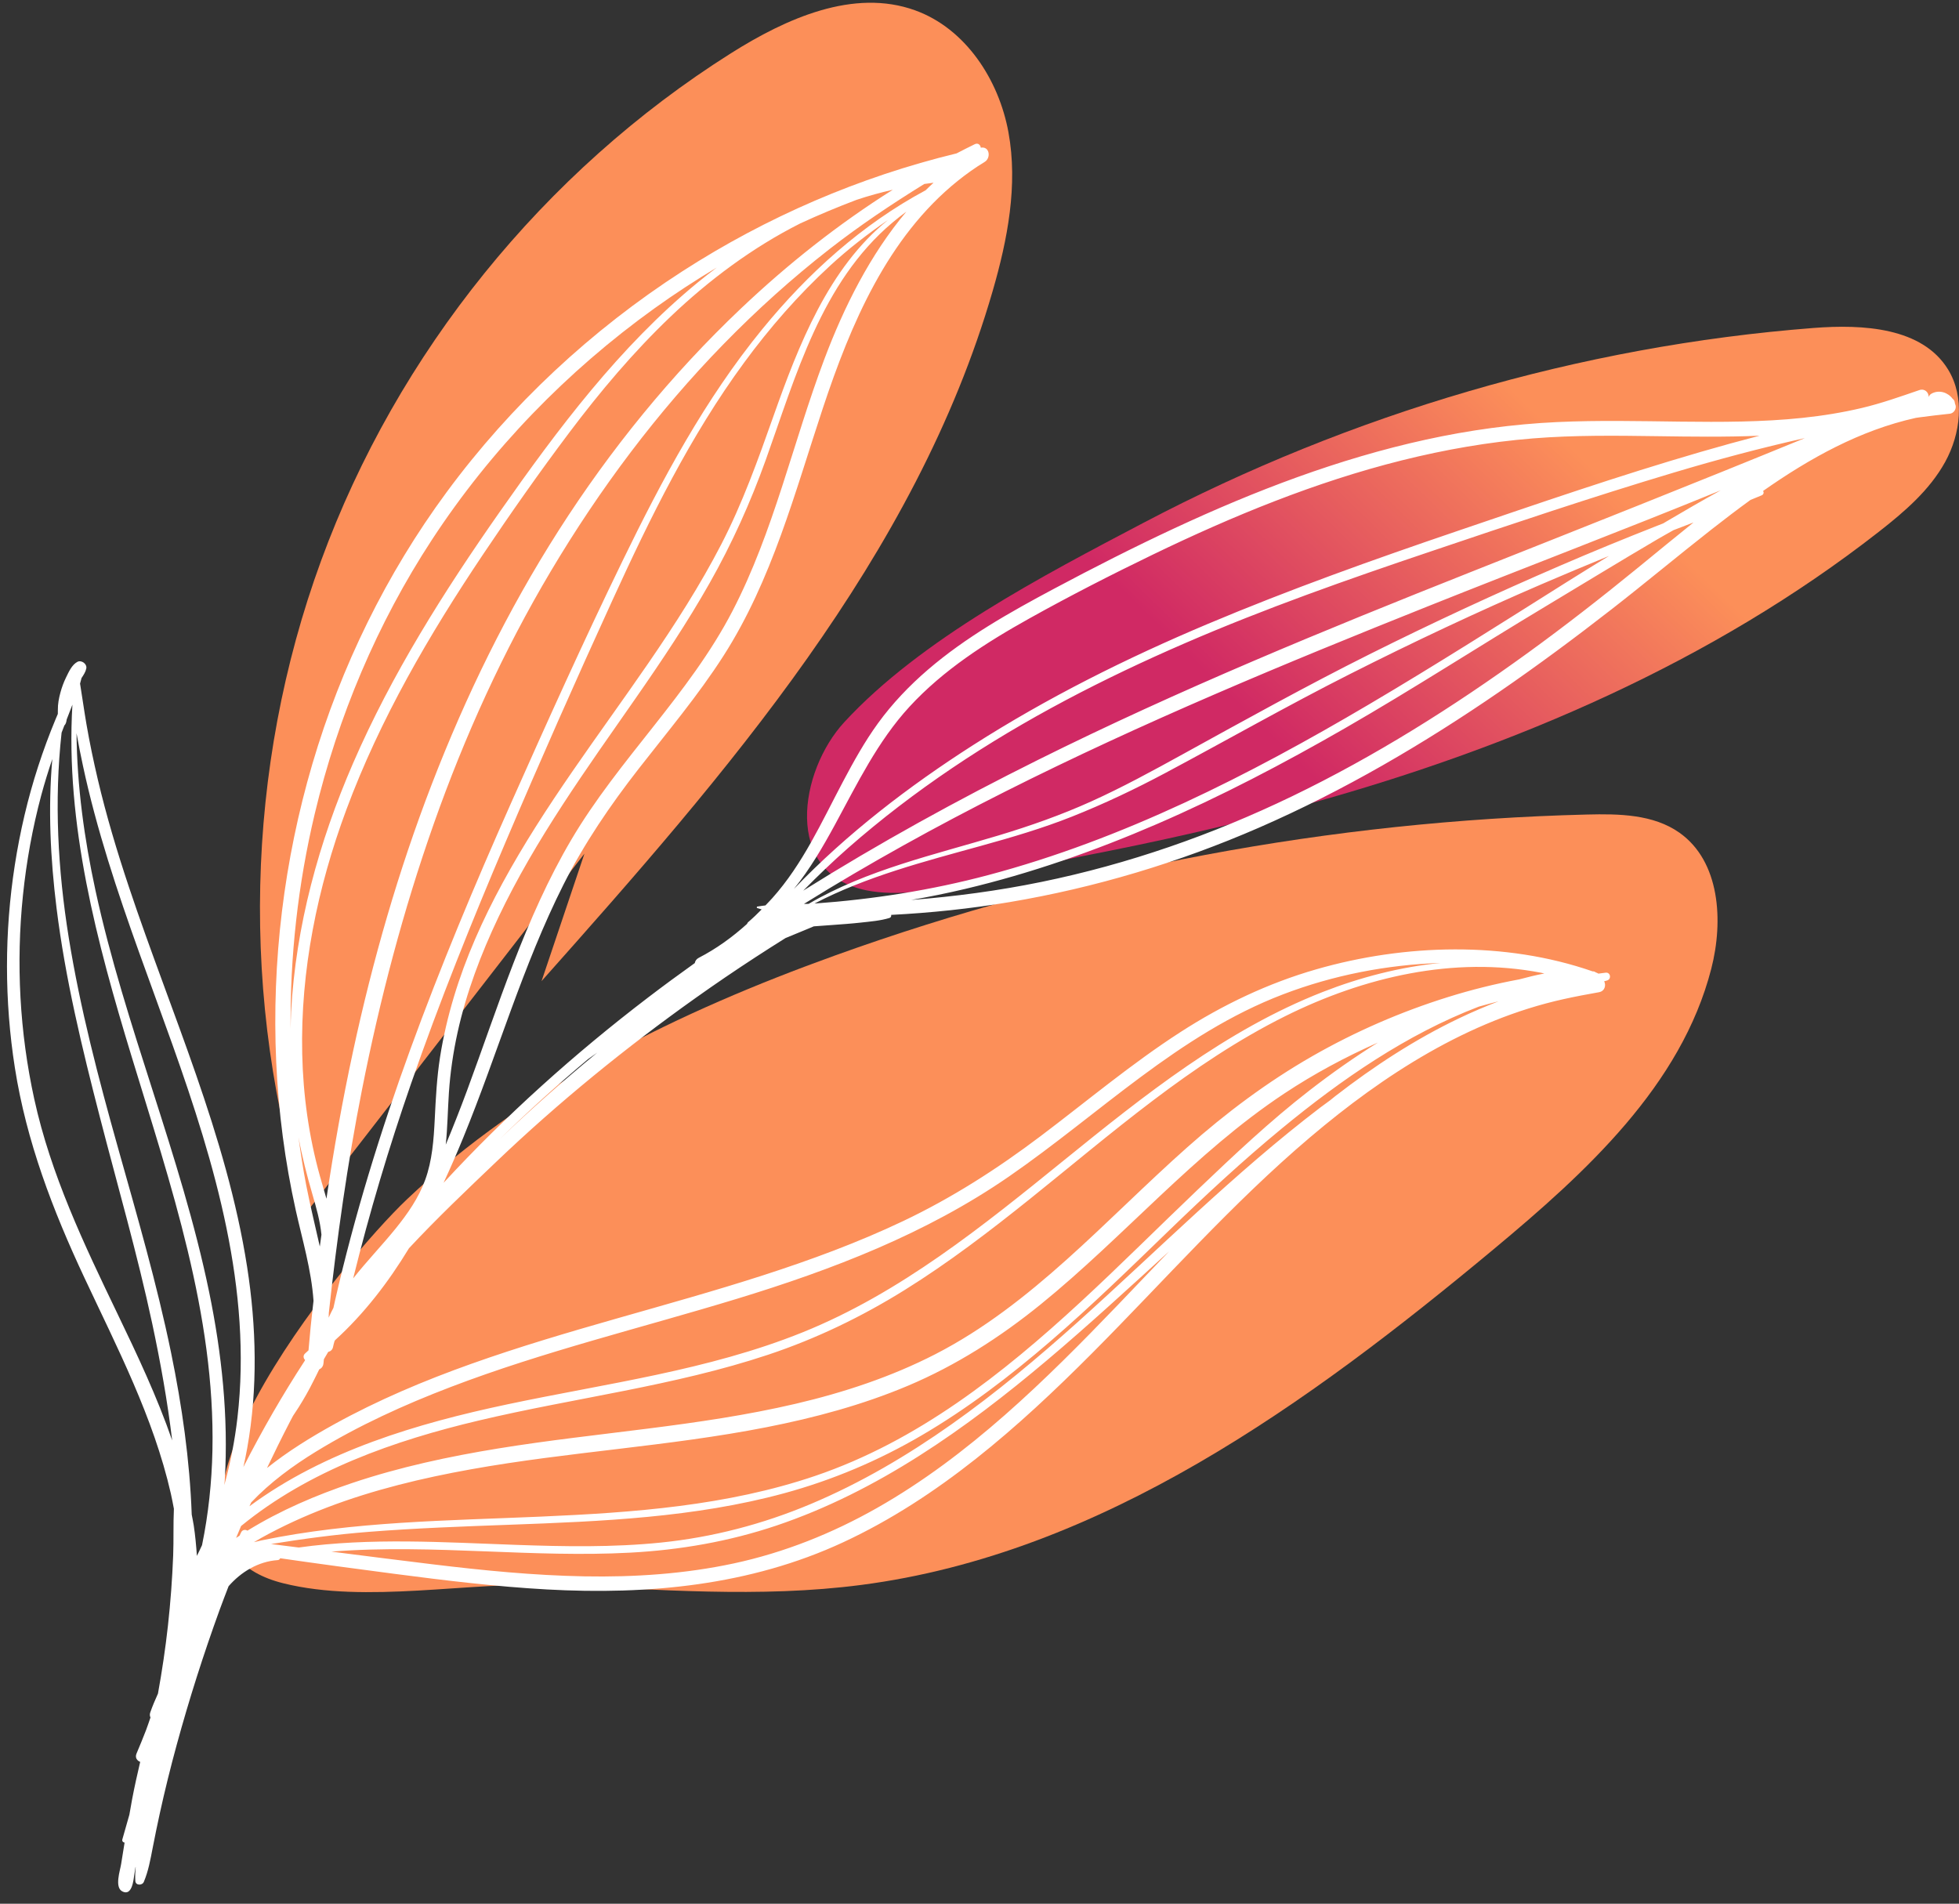 <svg width="640" height="622" viewBox="0 0 640 622" fill="none" xmlns="http://www.w3.org/2000/svg">
<rect x="0" y="0" width="640" height="622" fill="#333333" stroke="none"/>
<g clip-path="url(#clip0_1_777)">
<path d="M281.421 517.826C359.779 507.602 427.181 458.738 487.921 408.191C518.17 383.02 549.259 354.632 559.067 316.523C563.108 300.827 561.911 281.412 548.669 272.063C540.137 266.039 528.918 265.864 518.476 266.125C434.861 268.22 351.598 283.82 272.896 312.142C222 330.458 172.146 354.649 132.911 391.884C112.026 411.704 36.037 503.254 92.572 517.298C119.772 524.054 153.177 516.694 181.155 517.865C214.548 519.267 248.121 522.174 281.421 517.826Z" fill="#FC8F59"/>
<path d="M176.926 320.548C237.149 252.866 299.133 182.067 324.314 95.04C329.183 78.219 332.609 60.461 329.46 43.233C326.313 26.006 315.443 9.333 298.971 3.379C278.884 -3.886 256.843 6.011 238.782 17.412C177.632 56.007 129.78 115.253 104.916 183.156C80.052 251.055 78.326 327.195 100.093 396.153C130.371 357.073 160.652 317.998 190.93 278.918" fill="#FC8F59"/>
<path d="M428.51 262.371C494.902 243.906 559.516 216.175 613.813 173.741C622.13 167.242 630.377 160.188 635.471 150.941C640.565 141.694 641.954 129.742 636.441 120.739C627.992 106.943 608.621 105.907 592.492 107.154C516.16 113.059 441.257 135.192 373.546 170.824C341.153 187.87 300.875 208.733 275.8 235.976C261.169 251.87 255.617 285.355 283.117 290.907C302.677 294.856 333.503 283.599 353.043 279.842C378.405 274.963 403.623 269.292 428.51 262.371Z" fill="url(#paint0_linear_1_777)"/>
<path d="M524.084 320.607L524.929 320.376C526.548 320.007 526.212 317.576 524.536 317.803C523.757 317.909 522.976 318.008 522.194 318.107L521.719 317.843L521.346 317.717C521.092 317.506 520.775 317.358 520.35 317.364L520.297 317.368C491.685 307.435 458.929 308.391 430.083 316.682C414.255 321.231 399.492 328.281 385.666 337.197C369.705 347.49 355.147 359.736 340.011 371.163C325.851 381.855 311.065 391.346 295.025 398.967C280.256 405.987 264.866 411.645 249.315 416.666C217.701 426.87 185.272 434.441 153.958 445.598C138.565 451.081 123.449 457.451 109.138 465.365C101.617 469.525 94.055 474.174 87.227 479.643C89.638 474.563 92.126 469.519 94.715 464.521C95.045 463.884 95.388 463.247 95.721 462.611C96.338 461.684 96.962 460.763 97.552 459.82C99.281 457.068 100.898 454.261 102.333 451.345C102.92 450.151 103.655 448.801 104.289 447.409C105.011 447.096 105.579 446.459 105.678 445.417C105.717 444.978 105.77 444.539 105.816 444.097C106.275 443.292 106.76 442.507 107.222 441.702C107.97 441.52 108.64 441.012 108.812 440.046C108.924 439.412 109.119 438.812 109.28 438.198L109.478 437.862C118.996 429.202 126.89 418.913 133.61 407.835C142.735 398.043 152.464 388.803 162.14 379.569C182.494 360.138 204.366 342.324 227.301 326.024C233.701 321.475 240.197 317.054 246.778 312.769C250.041 310.644 253.32 308.55 256.622 306.488C259.06 305.482 261.501 304.472 263.939 303.466C264.582 303.202 265.222 302.925 265.862 302.658C267.865 302.516 269.867 302.364 271.87 302.219C275.014 301.991 278.168 301.77 281.302 301.421C284.416 301.074 287.556 300.833 290.568 299.926C291.076 299.774 291.225 299.336 291.142 298.913C304.041 298.257 316.901 296.908 329.638 294.77C357.76 290.052 385.221 281.788 411.352 270.397C438.99 258.346 465.122 243.025 489.946 225.957C502.42 217.379 514.586 208.347 526.529 199.047C537.527 190.483 548.223 181.539 559.195 172.945C563.342 169.699 567.564 166.476 571.87 163.345C573.084 162.841 574.308 162.359 575.515 161.841C576.224 161.538 576.29 160.884 576.01 160.393C591.254 149.714 607.634 140.579 625.884 136.531C626.263 136.479 626.642 136.416 627.022 136.363C630.347 135.918 633.676 135.525 637.011 135.172C638.205 135.047 639.139 133.744 638.918 132.573L638.644 131.698C638.628 131.121 638.38 130.597 637.902 130.27C636.381 128.221 633.554 127.271 631.08 128.578C630.558 128.851 630.258 129.257 630.07 129.693C630.159 128.277 628.839 126.836 627.038 127.456C620.826 129.584 614.644 131.784 608.244 133.298C601.877 134.803 595.401 135.842 588.896 136.528C575.64 137.924 562.286 137.91 548.975 137.755C535.574 137.597 522.164 137.28 508.77 137.897C494.314 138.564 479.95 140.546 465.818 143.641C437.357 149.872 409.989 160.343 383.63 172.622C370.332 178.818 357.252 185.475 344.31 192.376C329.926 200.046 315.539 208.149 303.128 218.821C297.074 224.027 291.515 229.853 286.824 236.322C282.46 242.339 278.844 248.865 275.373 255.426C268.455 268.507 262.257 282.352 252.277 293.473C251.561 294.272 250.806 295.04 250.067 295.819C249.143 295.948 248.226 296.047 247.289 296.215L247.246 296.637C247.781 296.815 248.305 296.97 248.833 297.129C247.378 298.606 245.881 300.045 244.304 301.391L244.033 301.882C239.283 306.158 234.107 309.932 228.271 312.947C227.486 313.353 227.103 313.99 226.981 314.659C221.788 318.367 216.645 322.145 211.571 326.024C187.71 344.257 165.267 364.394 144.912 386.457C147.212 381.516 149.363 376.534 151.392 371.576C162.605 344.188 170.74 315.537 184.081 289.036C190.89 275.51 199.345 263.129 208.635 251.197C218.1 239.04 228.073 227.223 236.393 214.222C252.231 189.467 259.654 160.987 268.818 133.381C277.881 106.085 289.856 77.609 312.876 59.105C315.68 56.852 318.623 54.757 321.701 52.893C323.815 51.609 323.324 47.703 320.421 48.258C320.332 47.383 319.54 46.602 318.501 47.093C316.479 48.053 314.502 49.102 312.507 50.118C280.744 57.815 250.44 70.902 222.963 88.614C193.242 107.774 166.923 132.305 145.932 160.776C126.227 187.497 111.415 217.765 102.049 249.604C92.775 281.138 88.757 314.122 90.235 346.959C90.971 363.259 93.089 379.497 96.625 395.427C98.717 404.843 101.749 414.997 102.425 425.019C102.125 427.83 101.765 430.634 101.495 433.448C101.244 436.028 101.016 438.607 100.789 441.187C100.422 441.517 100.073 441.86 99.703 442.184C98.925 442.86 99.106 443.797 99.667 444.341L99.552 444.605C92.271 455.785 85.587 467.394 79.517 479.313C79.972 477.255 80.401 475.19 80.77 473.115C84.251 453.585 83.779 433.481 80.734 413.928C74.037 370.903 55.847 330.942 42.156 289.92C38.267 278.268 34.727 266.494 31.923 254.532C30.537 248.614 29.287 242.656 28.254 236.668C27.489 232.238 26.879 227.781 26.153 223.344C26.331 222.747 26.486 222.133 26.641 221.516C27.314 220.523 27.971 219.514 28.192 218.399C28.492 216.901 26.592 215.532 25.262 216.254C23.474 217.224 22.471 219.51 21.607 221.272C20.809 222.898 20.192 224.581 19.723 226.329C19.225 228.187 18.875 230.001 18.905 231.928C18.912 232.317 18.895 232.779 18.889 233.267C18.651 233.825 18.41 234.382 18.176 234.943C16.078 239.99 14.181 245.12 12.492 250.319C9.061 260.866 6.534 271.717 4.832 282.676C1.43 304.555 1.427 327.007 4.861 348.882C8.635 372.928 17.219 395.351 27.502 417.306C38.257 440.27 50.133 463.059 55.804 487.95C56.18 489.6 56.49 491.272 56.81 492.942C56.576 498.025 56.767 503.195 56.576 508.183C56.279 515.853 55.708 523.51 54.867 531.14C54.042 538.589 52.94 545.982 51.608 553.332C50.697 555.368 49.826 557.364 49.087 559.498C48.866 560.138 48.932 560.696 49.163 561.138C48.678 562.523 48.233 563.919 47.705 565.288C46.718 567.854 45.666 570.405 44.597 572.938C44.04 574.264 44.779 575.267 45.801 575.643C44.861 579.675 43.947 583.713 43.175 587.787C42.852 589.483 42.568 591.188 42.268 592.887C41.51 595.582 40.757 598.278 39.972 600.963C39.797 601.57 40.23 601.966 40.701 602.025C40.322 604.361 39.936 606.7 39.57 609.039C39.23 611.21 37.356 616.63 39.966 617.969C43.192 619.629 43.621 614.162 43.904 612.298C44.017 611.553 44.149 610.814 44.264 610.068L44.324 609.982C44.191 611.497 44.116 613.017 44.211 614.561C44.304 616.089 46.471 616.082 46.989 614.852C48.47 611.328 49.13 607.62 49.859 603.863C50.595 600.052 51.38 596.249 52.211 592.458C53.861 584.943 55.705 577.474 57.734 570.055C61.801 555.173 66.469 540.523 71.735 526.024C72.681 523.417 73.688 520.838 74.681 518.248C78.784 513.553 84.403 510.156 90.724 509.72C91.149 509.69 91.406 509.436 91.532 509.116C103.992 510.918 116.472 512.593 128.952 514.22C145.467 516.374 162.018 518.39 178.654 519.31C211.763 521.134 245.026 518.024 275.413 503.924C306.608 489.448 332.731 466.279 356.787 442.121C380.381 418.424 402.484 393.21 428.044 371.546C452.134 351.125 479.65 333.327 510.862 326.43C514.662 325.589 518.505 324.866 522.339 324.187C524.292 323.847 524.744 321.96 524.084 320.607ZM262.649 295.324C283.941 282.082 305.932 269.938 328.295 258.676C373.242 236.045 419.8 216.749 466.504 198.09C498.326 185.376 530.411 173.173 562.157 160.198C556.117 163.52 550.159 166.991 544.224 170.491C543.937 170.659 543.653 170.834 543.366 171.006C542.753 171.247 542.136 171.484 541.522 171.725C530.86 175.911 520.264 180.256 509.747 184.795C488.716 193.877 467.922 203.507 447.436 213.757C426.801 224.083 406.664 235.266 386.458 246.397C376.607 251.824 366.693 257.244 356.44 261.872C346.639 266.296 336.518 269.853 326.23 272.954C305.249 279.281 283.248 284.157 264.173 295.311C263.662 295.317 263.157 295.324 262.649 295.324ZM266.087 295.209C283.245 286.295 301.973 281.485 320.559 276.342C330.583 273.567 340.556 270.641 350.228 266.798C360.673 262.651 370.863 257.805 380.777 252.52C400.854 241.811 420.605 230.549 440.924 220.279C461.595 209.828 482.567 199.951 503.842 190.786C511.079 187.669 518.357 184.637 525.648 181.645C521.105 184.416 516.566 187.2 512.066 190.037C490.534 203.606 469.061 217.267 447.139 230.202C407.983 253.308 366.944 274.197 322.806 285.922C304.16 290.874 285.231 293.83 266.087 295.209ZM535.03 185.554C523.309 195.124 511.376 204.437 499.124 213.322C474.758 230.984 449.194 247.096 422.067 260.187C396.008 272.762 368.597 282.326 340.239 288.142C326.148 291.032 311.939 292.919 297.665 294.041C303.58 293.018 309.455 291.817 315.261 290.445C336.712 285.371 357.582 278.041 377.801 269.305C398.967 260.16 419.398 249.435 439.373 237.942C461.555 225.181 483.015 211.263 504.957 198.11C517.159 190.796 529.283 183.347 541.555 176.149C543.264 175.146 544.999 174.199 546.718 173.216C548.902 172.375 551.083 171.534 553.27 170.699C547.154 175.608 541.1 180.596 535.03 185.554ZM589.641 143.139C553.336 158.034 516.839 172.47 480.373 186.946C432.614 205.905 385.056 225.406 339.028 248.317C312.846 261.351 287.187 275.468 262.418 290.992C267.146 286.216 271.975 281.541 277.049 277.084C287.781 267.656 299.162 258.986 310.999 250.992C334.898 234.857 360.607 221.638 387.035 210.184C413.301 198.799 440.307 189.302 467.421 180.164C493.813 171.27 520.234 162.339 546.926 154.372C561.016 150.169 575.264 146.352 589.641 143.139ZM272.83 269.351C280.081 256.004 286.722 242.23 297.094 230.938C308.162 218.89 322.199 209.914 336.392 202.006C349.549 194.676 362.992 187.794 376.551 181.239C402.702 168.597 429.77 157.454 458.006 150.404C472.066 146.894 486.39 144.396 500.839 143.235C514.299 142.153 527.812 142.318 541.301 142.509C552.416 142.668 563.645 142.829 574.819 142.361C568.425 144.023 562.052 145.782 555.701 147.626C528.884 155.411 502.463 164.533 476.031 173.523C448.58 182.859 421.258 192.611 394.53 203.873C368.003 215.05 342.166 227.939 317.891 243.454C296.873 256.891 276.686 272.383 259.35 290.451C264.602 283.989 268.871 276.635 272.83 269.351ZM138.902 385.511C136.757 391.396 133.158 396.582 129.239 401.418C124.792 406.908 119.784 412.09 115.383 417.679C120.691 396.179 127.042 374.931 134.3 354.019C143.599 327.228 154.199 300.926 165.297 274.834C176.54 248.4 188.188 222.11 200.137 195.985C212.446 169.076 225.539 142.404 243.106 118.466C251.492 107.039 260.845 96.324 271.283 86.724C277.244 81.244 283.555 76.375 290.133 71.855C270.666 87.572 260.891 112.766 252.706 135.908C247.675 150.13 242.628 164.292 235.7 177.726C228.716 191.268 220.442 204.108 211.822 216.657C195.542 240.35 177.872 263.271 164.132 288.594C157.696 300.457 152.137 312.851 148.258 325.797C146.341 332.189 144.81 338.715 143.771 345.309C142.709 352.052 142.366 358.819 142.032 365.628C141.699 372.334 141.218 379.153 138.902 385.511ZM269.293 117.388C259.011 144.687 252.808 173.576 239.312 199.614C225.183 226.874 202.126 248.053 186.605 274.418C171.542 300.009 162.839 328.574 152.592 356.269C150.408 362.174 148.079 368.095 145.628 373.981C146.215 368.349 146.278 362.672 146.654 357.027C147.093 350.403 148.06 343.822 149.485 337.339C152.348 324.315 157.109 311.713 162.829 299.692C175.015 274.082 191.636 251.167 207.774 227.976C216.262 215.779 224.54 203.395 231.86 190.453C239.144 177.577 245.175 164.19 250.169 150.272C260.03 122.781 268.314 92.292 291.585 72.703C293.053 71.466 294.56 70.278 296.107 69.147C284.284 83.213 275.773 100.193 269.293 117.388ZM102.814 265.934C110.366 234.207 123.235 203.689 141.092 176.38C160.368 146.907 185.239 121.264 213.831 100.731C220.413 96.004 227.215 91.57 234.176 87.403C232.098 88.977 230.042 90.573 228.04 92.213C202.39 113.254 182.181 140.243 163.258 167.248C145.044 193.241 127.972 220.256 115.311 249.442C104.177 275.111 96.622 302.555 95.101 330.577C95.002 332.417 94.992 334.264 94.946 336.109C94.719 312.512 97.354 288.871 102.814 265.934ZM113.153 264.538C124.165 234.887 140.198 207.416 157.762 181.213C166.814 167.707 176.183 154.362 185.958 141.368C196.053 127.951 206.92 115.039 219.083 103.443C231.639 91.471 245.871 80.858 261.422 73.007C267.466 70.212 273.615 67.652 279.84 65.29C283.72 63.997 287.669 62.898 291.677 61.995C273.909 73.171 257.341 86.311 242.14 100.718C219.334 122.333 199.352 146.917 182.458 173.394C165.811 199.486 152.18 227.378 141.053 256.241C130.126 284.583 121.731 313.831 115.337 343.515C111.906 359.449 109.036 375.511 106.648 391.643C105.948 389.159 105.203 386.711 104.54 384.333C100.907 371.332 99.03 357.839 98.733 344.349C98.123 317.124 103.698 289.99 113.153 264.538ZM100.053 387.302C99.04 382.08 98.232 376.824 97.519 371.553C98.667 377.84 100.261 383.996 102.042 390.136C103.289 394.424 104.579 398.898 105.015 403.404C104.843 404.694 104.645 405.981 104.48 407.271C103.009 400.617 101.349 394.002 100.053 387.302ZM107.426 428.958C110.079 404.526 113.493 380.176 118.257 356.061C124.076 326.602 131.726 297.442 141.726 269.117C151.824 240.508 164.426 212.744 179.931 186.653C195.848 159.872 214.662 134.684 236.439 112.373C247.25 101.298 258.773 90.913 270.976 81.396C280.899 73.656 291.291 66.702 301.96 60.111C302.969 59.969 303.982 59.821 304.992 59.699C304.117 60.51 303.243 61.325 302.399 62.166C281.674 73.27 263.962 89.27 249.061 107.514C230.339 130.428 216.286 156.705 203.4 183.218C190.649 209.449 178.644 236.111 166.791 262.757C155.057 289.138 143.909 315.794 134.022 342.927C124.234 369.784 115.802 397.133 109.439 425.009C109.264 425.771 109.105 426.533 108.937 427.295C108.376 428.341 107.858 429.42 107.373 430.515C107.39 429.997 107.429 429.479 107.426 428.958ZM194.634 344.32C183.86 353.217 173.379 362.477 163.294 372.14C172.558 363.078 182.184 354.378 192.121 346.045C193.143 345.326 194.156 344.593 195.182 343.878L194.634 344.32ZM27.087 250.128C29.31 260.54 32.127 270.819 35.264 280.99C41.552 301.364 49.206 321.274 56.355 341.354C70.25 380.377 82.417 421.354 77.57 463.221C76.71 470.65 75.284 478 73.285 485.202C73.325 484.658 73.404 484.12 73.437 483.576C74.664 462.941 72.47 442.223 68.3 422.017C59.096 377.445 40.823 335.373 31.187 290.907C27.532 274.039 25.157 256.815 25.002 239.558C25.625 243.128 26.348 246.664 27.087 250.128ZM38.346 429.163C27.433 406.479 16.606 383.815 11.192 359.083C6.415 337.253 5.204 314.705 7.501 292.484C8.642 281.452 10.621 270.503 13.488 259.788C14.557 255.796 15.787 251.877 17.091 247.981C15.662 264.152 16.477 280.564 18.463 296.611C21.33 319.796 26.832 342.525 32.662 365.116C38.441 387.523 44.884 409.761 49.724 432.402C52.422 445.024 54.705 457.788 56.256 470.631C51.344 456.419 44.871 442.721 38.346 429.163ZM63.286 498.335C63.108 497.164 62.844 496.019 62.636 494.858C61.993 477.073 59.469 459.368 55.886 441.943C51.238 419.332 44.766 397.153 38.527 374.944C32.173 352.32 26.192 329.538 22.455 306.313C18.889 284.157 17.674 261.704 20.122 239.374C20.413 238.595 20.729 237.82 21.023 237.041C21.551 236.517 21.686 235.794 21.785 235.072C22.405 233.458 23.009 231.842 23.656 230.235C21.32 269.331 31.652 307.913 42.968 345.095C55.705 386.952 70.329 429.575 69.402 473.893C69.184 484.278 68.096 494.65 66.004 504.831C65.45 506.005 64.919 507.186 64.325 508.341C64.097 504.993 63.787 501.647 63.286 498.335ZM82.08 490.863C88.233 484.358 95.656 478.914 103.227 474.273C117.119 465.758 132.06 458.965 147.261 453.156C177.737 441.511 209.519 433.873 240.678 424.369C271.936 414.832 302.55 403.081 329.595 384.415C359.162 364.011 385.039 337.92 419.141 324.886C435.556 318.611 453.054 315.194 470.641 314.616C457.468 315.913 444.43 319.298 432.155 324.094C400.663 336.399 373.78 357.875 347.764 378.952C321.18 400.488 294.171 422.436 262.125 435.338C231.283 447.759 198.072 451.985 165.749 458.833C136.236 465.085 106.051 474.005 81.496 492.127C81.688 491.704 81.892 491.289 82.08 490.863ZM85.445 503.28C84.65 503.445 83.871 503.653 83.083 503.838L83.014 503.831C83.806 503.37 84.587 502.895 85.389 502.449C92.294 498.612 99.505 495.33 106.882 492.513C122.054 486.716 137.932 482.916 153.895 480.049C185.853 474.316 218.394 472.587 250.272 466.332C266.087 463.228 281.773 459.022 296.645 452.744C312.391 446.096 326.765 436.895 340.018 426.144C367.297 404.014 390.159 376.768 419.596 357.262C429.367 350.786 439.601 345.313 450.164 340.631C442.435 345.438 434.985 350.703 427.8 356.272C414.921 366.251 403.078 377.451 391.3 388.681C378.517 400.867 366.037 413.37 353.059 425.352C327.461 448.986 299.73 470.852 266.347 482.2C237.524 491.998 206.844 494.202 176.642 495.515C146.192 496.847 115.393 497.055 85.445 503.28ZM286.507 492.694C271.883 500.994 256.18 507.272 239.721 510.805C223.708 514.24 207.276 515.328 190.926 515.031C174.395 514.731 157.924 513.101 141.521 511.119C130.43 509.779 119.352 508.361 108.271 506.949C125.006 505.623 141.993 506.213 158.666 506.866C174.379 507.48 190.125 508.127 205.841 507.289C222.128 506.421 238.164 503.65 253.64 498.441C286.649 487.33 315.568 466.781 341.958 444.509C355.609 432.989 368.745 420.882 381.948 408.847C376.376 414.654 370.834 420.493 365.258 426.292C341.509 450.998 316.535 475.655 286.507 492.694ZM476.694 332.687C462.281 339.576 448.818 348.377 436.206 358.152C435.652 358.584 435.121 359.04 434.57 359.475C433.501 360.273 432.406 361.036 431.347 361.844C403.236 383.277 378.355 408.389 352.089 431.95C325.907 455.432 297.467 477.687 264.82 491.414C249.203 497.982 232.804 502.268 215.946 503.99C200.193 505.596 184.328 505.303 168.526 504.742C145.008 503.907 120.982 502.334 97.602 505.606C94.583 505.227 91.568 504.838 88.549 504.468C99.093 502.759 109.669 501.344 120.345 500.499C135.672 499.289 151.032 498.734 166.392 498.174C196.465 497.072 226.921 495.835 256.121 487.897C271.88 483.615 286.897 477.268 300.996 469.027C316.037 460.239 329.926 449.626 343.109 438.274C356.562 426.688 369.263 414.274 382.021 401.939C393.923 390.429 405.971 379.243 418.755 368.712C438.199 352.699 459.507 337.943 483.121 328.891C485.272 328.294 487.419 327.687 489.59 327.143C485.199 328.835 480.881 330.686 476.694 332.687ZM496.346 319.984C488.495 321.435 480.726 323.375 473.118 325.744C457.702 330.547 442.807 337.019 428.793 345.039C414.09 353.455 400.597 363.563 387.936 374.796C374.482 386.731 361.851 399.558 348.453 411.559C335.297 423.346 321.315 434.365 305.546 442.461C291.166 449.844 275.733 454.944 260.02 458.626C228.02 466.124 195.116 467.982 162.75 473.25C146.634 475.873 130.618 479.31 115.119 484.509C103.302 488.471 91.525 493.499 80.833 500.107C80.226 499.685 79.227 499.741 78.791 500.615C78.603 500.991 78.435 501.38 78.247 501.756C77.877 501.997 77.498 502.225 77.132 502.469C77.666 501.172 78.214 499.879 78.758 498.589C100.927 480.425 128.797 470.654 156.475 464.102C187.881 456.666 220.168 452.859 250.892 442.639C266.641 437.4 281.506 430.222 295.586 421.453C309.92 412.529 323.347 402.246 336.508 391.696C363.173 370.319 389.13 347.292 419.952 331.968C445.575 319.228 474.933 312.317 503.419 317.81C503.792 317.882 504.158 317.981 504.531 318.061C501.78 318.588 499.055 319.251 496.346 319.984Z" fill="white"/>
</g>
<defs>
<linearGradient id="paint0_linear_1_777" x1="467.605" y1="291.735" x2="562.736" y2="194.26" gradientUnits="userSpaceOnUse">
<stop stop-color="#D02964"/>
<stop offset="1" stop-color="#FC8F59"/>
</linearGradient>
<clipPath id="clip0_1_777">
<rect width="640" height="620.206" fill="white" transform="translate(0 0.897)"/>
</clipPath>
</defs>
</svg>
